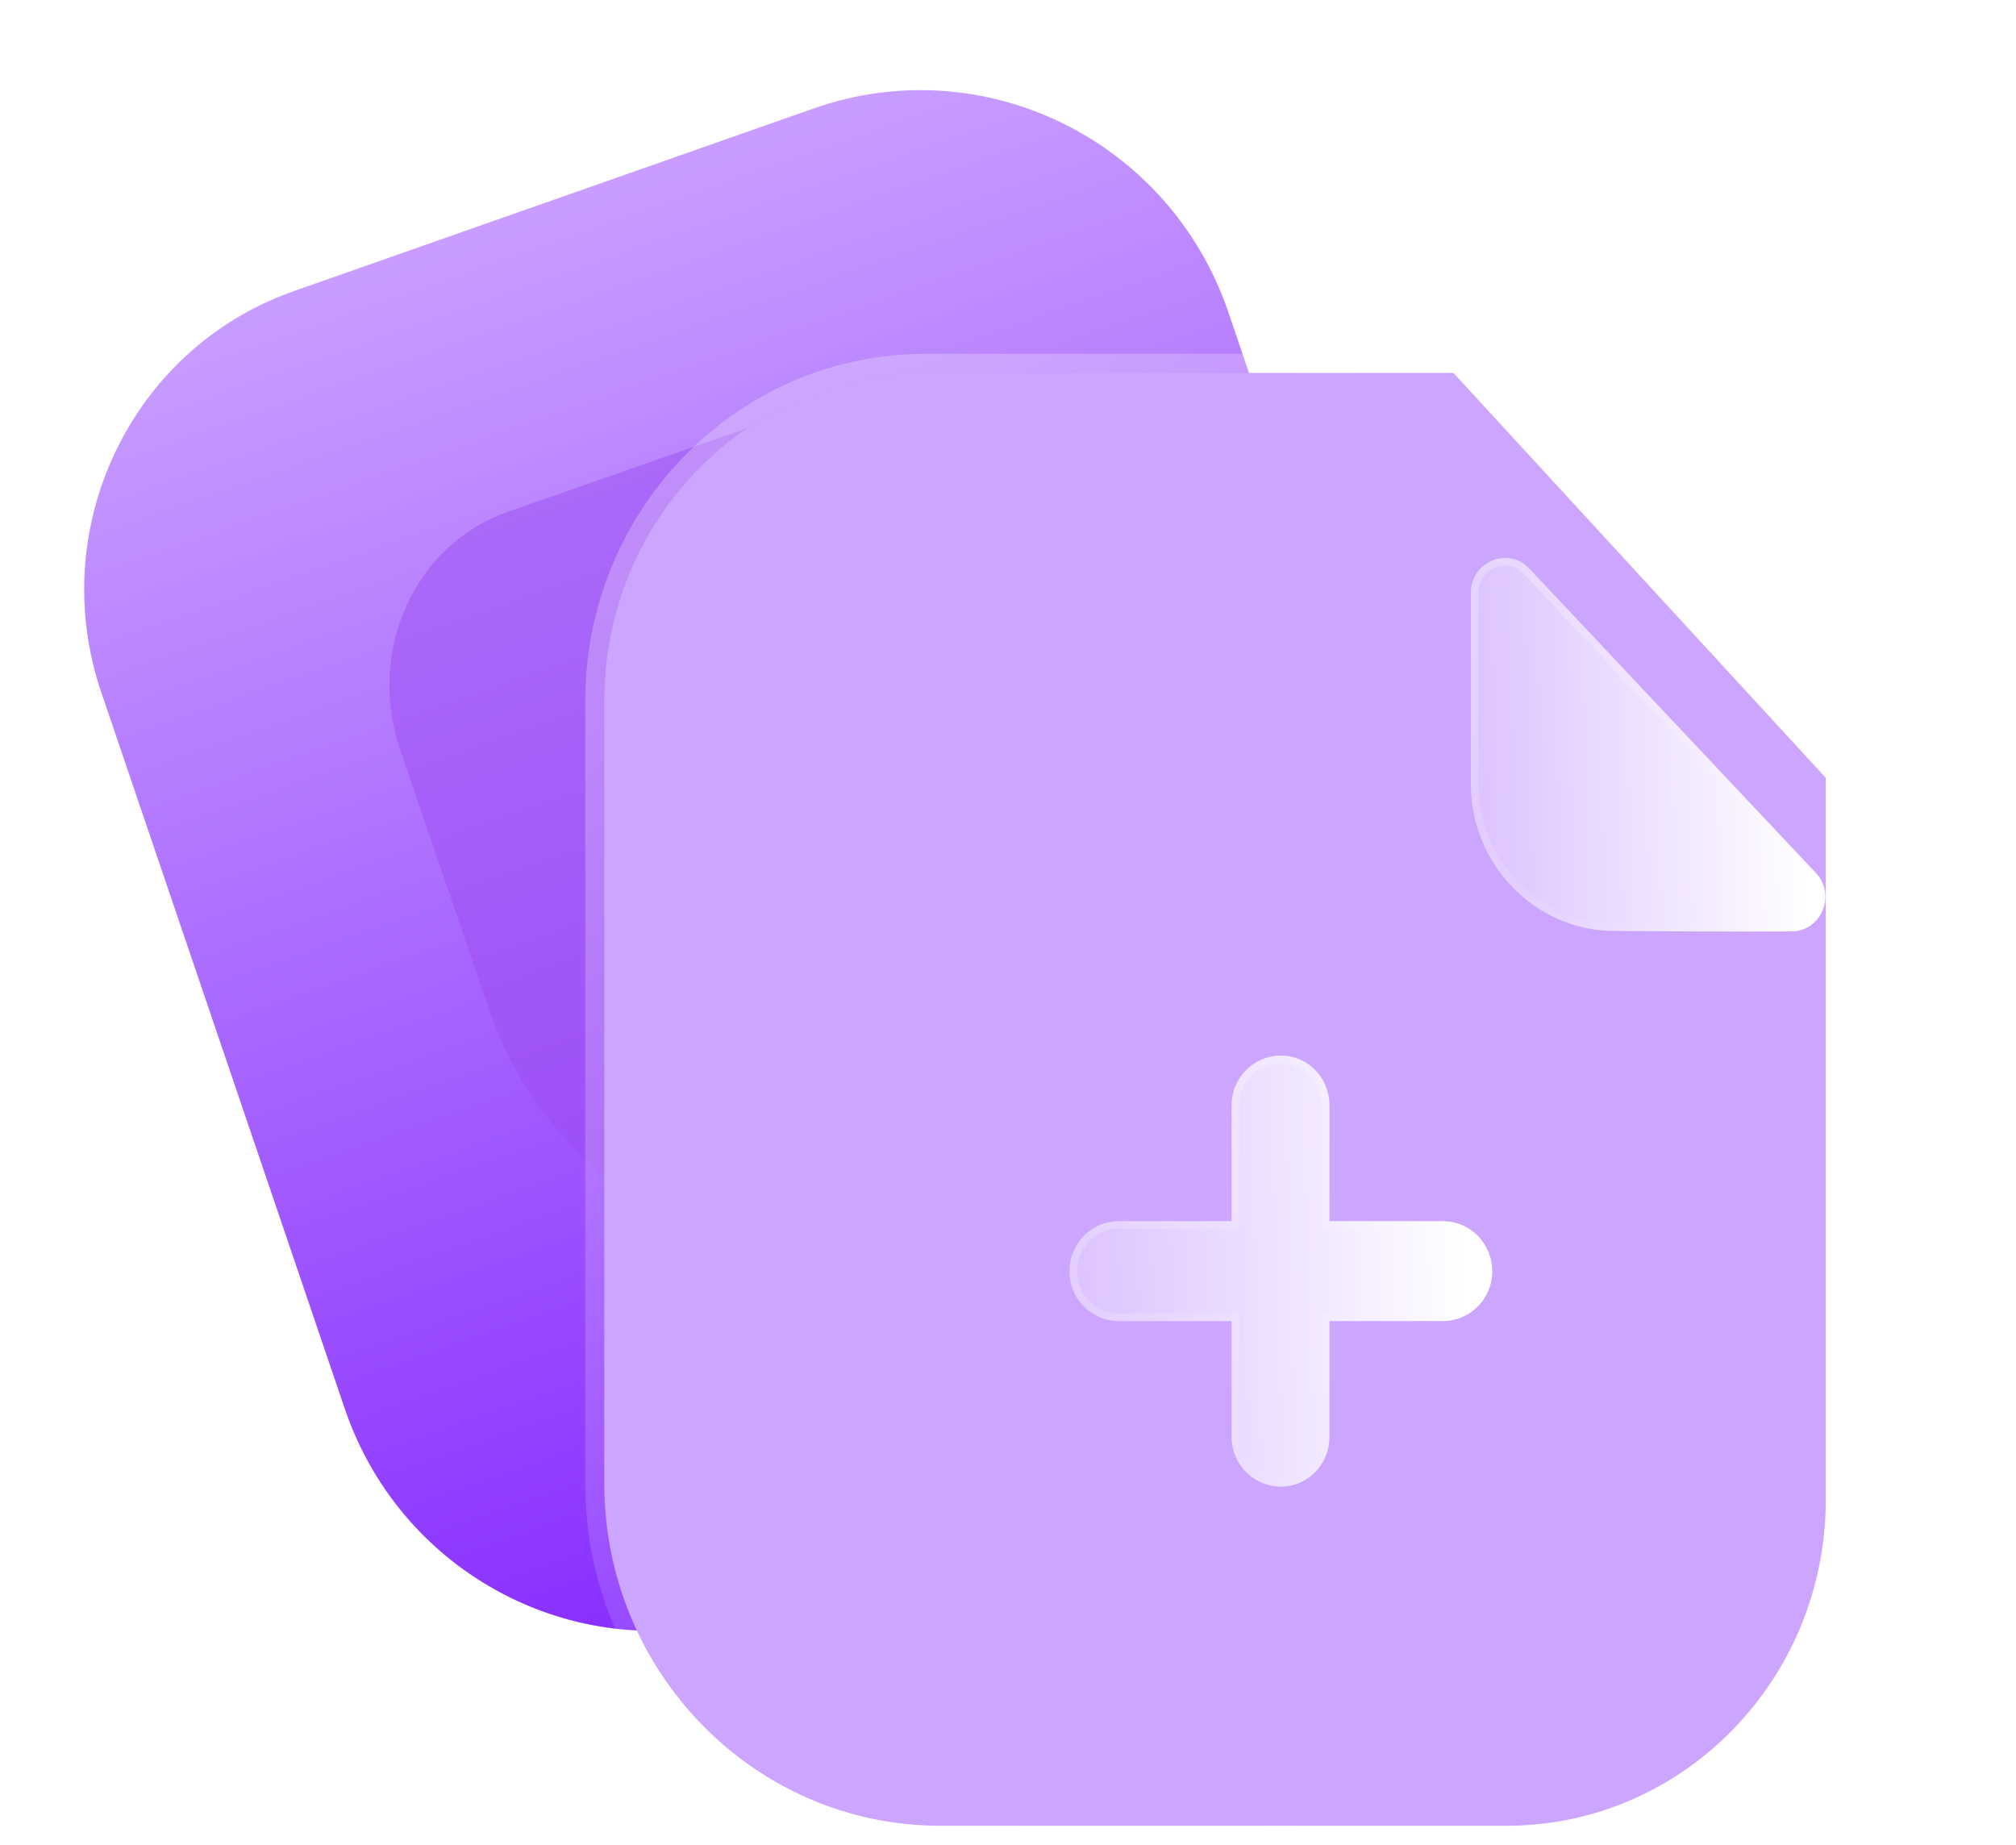 <svg width="106" height="97" viewBox="0 0 106 97" fill="none" xmlns="http://www.w3.org/2000/svg">
<path fill-rule="evenodd" clip-rule="evenodd" d="M49.926 81.278L67.216 75.202C67.26 75.186 67.305 75.17 67.349 75.154C75.83 72.135 80.325 62.722 77.393 54.094L65.616 19.444L65.615 19.444L64.59 16.428C61.508 7.359 51.721 2.561 42.786 5.701L41.019 6.322L41.018 6.322L15.5 15.289C15.456 15.305 15.413 15.32 15.37 15.336C6.887 18.354 2.39 27.768 5.323 36.397L14.573 63.612C14.584 63.644 14.594 63.676 14.605 63.707L18.125 74.064C21.207 83.132 30.994 87.93 39.929 84.79L49.799 81.322C49.841 81.307 49.884 81.293 49.926 81.278Z" fill="url(#paint0_linear_27_95)"/>
<g opacity="0.5" filter="url(#filter0_f_27_95)">
<path d="M57.21 63.163L50.956 65.349C45.585 67.225 39.684 66.71 34.74 63.934C30.5 61.553 27.287 57.687 25.708 53.07L21.042 39.42C19.266 34.223 21.804 28.621 26.713 26.906L42.469 21.401C47.615 19.603 53.323 22.558 55.185 28.006L62.907 50.594C64.683 55.791 62.139 61.441 57.21 63.163Z" fill="#9C4BF2"/>
</g>
<g filter="url(#filter1_b_27_95)">
<path d="M48.642 19.605L76.418 19.605L95.999 40.9L95.999 78.849C95.999 88.322 88.481 96 79.204 96H49.428C39.702 96 31.771 87.94 31.771 78.009L31.771 36.832C31.771 27.36 39.328 19.605 48.642 19.605Z" fill="#CCA5FF"/>
<path d="M76.787 19.267C76.692 19.164 76.558 19.105 76.418 19.105L48.642 19.105C39.041 19.105 31.271 27.094 31.271 36.832L31.271 78.009C31.271 88.208 39.417 96.5 49.428 96.5H79.204C88.767 96.5 96.499 88.588 96.499 78.849L96.499 40.9C96.499 40.775 96.452 40.654 96.368 40.562L76.787 19.267Z" stroke="url(#paint1_linear_27_95)" stroke-linecap="round" stroke-linejoin="round"/>
</g>
<g filter="url(#filter2_bd_27_95)">
<path fill-rule="evenodd" clip-rule="evenodd" d="M70.872 64.462H64.9V70.56C64.9 72.005 63.761 73.168 62.346 73.168C60.93 73.168 59.757 72.005 59.757 70.56V64.462H53.819C52.404 64.462 51.23 63.298 51.23 61.853C51.23 60.373 52.404 59.209 53.819 59.209H59.757V53.111C59.757 51.666 60.93 50.503 62.346 50.503C63.761 50.503 64.9 51.666 64.9 53.111V59.209H70.872C72.287 59.209 73.461 60.373 73.461 61.853C73.461 63.298 72.287 64.462 70.872 64.462Z" fill="url(#paint2_linear_27_95)"/>
<path d="M64.9 64.261H64.7V64.462V70.56C64.7 71.898 63.647 72.968 62.346 72.968C61.041 72.968 59.956 71.895 59.956 70.56V64.462V64.261H59.757H53.819C52.515 64.261 51.43 63.188 51.43 61.853C51.43 60.481 52.516 59.409 53.819 59.409H59.757H59.956V59.209V53.111C59.956 51.776 61.041 50.703 62.346 50.703C63.647 50.703 64.7 51.772 64.7 53.111V59.209V59.409H64.9H70.872C72.175 59.409 73.261 60.481 73.261 61.853C73.261 63.188 72.177 64.261 70.872 64.261H64.9Z" stroke="url(#paint3_linear_27_95)" stroke-width="0.4"/>
</g>
<g filter="url(#filter3_bd_27_95)">
<path d="M79.883 43.95C82.49 43.976 86.115 43.988 89.19 43.976C90.765 43.972 91.565 42.051 90.473 40.894C86.523 36.7 79.457 29.194 75.413 24.901C74.294 23.713 72.338 24.53 72.338 26.176V36.245C72.338 40.47 75.746 43.95 79.883 43.95Z" fill="url(#paint4_linear_27_95)"/>
<path d="M79.885 43.749H79.883C75.86 43.749 72.538 40.363 72.538 36.245V26.176C72.538 24.699 74.281 23.99 75.267 25.038L75.267 25.038C77.291 27.186 80.073 30.142 82.843 33.083C85.606 36.017 88.356 38.937 90.327 41.031L90.327 41.031C91.305 42.067 90.581 43.773 89.189 43.776H89.189C86.115 43.788 82.491 43.776 79.885 43.749Z" stroke="url(#paint5_linear_27_95)" stroke-width="0.4"/>
</g>
<defs>
<filter id="filter0_f_27_95" x="1.475" y="1.874" width="80.998" height="83.587" filterUnits="userSpaceOnUse" color-interpolation-filters="sRGB">
<feFlood flood-opacity="0" result="BackgroundImageFix"/>
<feBlend mode="normal" in="SourceGraphic" in2="BackgroundImageFix" result="shape"/>
<feGaussianBlur stdDeviation="9.5" result="effect1_foregroundBlur_27_95"/>
</filter>
<filter id="filter1_b_27_95" x="6.771" y="-5.395" width="114.228" height="126.394" filterUnits="userSpaceOnUse" color-interpolation-filters="sRGB">
<feFlood flood-opacity="0" result="BackgroundImageFix"/>
<feGaussianBlur in="BackgroundImage" stdDeviation="12"/>
<feComposite in2="SourceAlpha" operator="in" result="effect1_backgroundBlur_27_95"/>
<feBlend mode="normal" in="SourceGraphic" in2="effect1_backgroundBlur_27_95" result="shape"/>
</filter>
<filter id="filter2_bd_27_95" x="36.23" y="35.503" width="52.231" height="52.665" filterUnits="userSpaceOnUse" color-interpolation-filters="sRGB">
<feFlood flood-opacity="0" result="BackgroundImageFix"/>
<feGaussianBlur in="BackgroundImage" stdDeviation="7.5"/>
<feComposite in2="SourceAlpha" operator="in" result="effect1_backgroundBlur_27_95"/>
<feColorMatrix in="SourceAlpha" type="matrix" values="0 0 0 0 0 0 0 0 0 0 0 0 0 0 0 0 0 0 127 0" result="hardAlpha"/>
<feOffset dx="5" dy="5"/>
<feGaussianBlur stdDeviation="5"/>
<feColorMatrix type="matrix" values="0 0 0 0 0.612 0 0 0 0 0.294 0 0 0 0 0.949 0 0 0 0.5 0"/>
<feBlend mode="normal" in2="effect1_backgroundBlur_27_95" result="effect2_dropShadow_27_95"/>
<feBlend mode="normal" in="SourceGraphic" in2="effect2_dropShadow_27_95" result="shape"/>
</filter>
<filter id="filter3_bd_27_95" x="57.338" y="9.337" width="48.639" height="49.643" filterUnits="userSpaceOnUse" color-interpolation-filters="sRGB">
<feFlood flood-opacity="0" result="BackgroundImageFix"/>
<feGaussianBlur in="BackgroundImage" stdDeviation="7.5"/>
<feComposite in2="SourceAlpha" operator="in" result="effect1_backgroundBlur_27_95"/>
<feColorMatrix in="SourceAlpha" type="matrix" values="0 0 0 0 0 0 0 0 0 0 0 0 0 0 0 0 0 0 127 0" result="hardAlpha"/>
<feOffset dx="5" dy="5"/>
<feGaussianBlur stdDeviation="5"/>
<feColorMatrix type="matrix" values="0 0 0 0 0.612 0 0 0 0 0.294 0 0 0 0 0.949 0 0 0 1 0"/>
<feBlend mode="normal" in2="effect1_backgroundBlur_27_95" result="effect2_dropShadow_27_95"/>
<feBlend mode="normal" in="SourceGraphic" in2="effect2_dropShadow_27_95" result="shape"/>
</filter>
<linearGradient id="paint0_linear_27_95" x1="32.859" y1="9.169" x2="57.176" y2="78.764" gradientUnits="userSpaceOnUse">
<stop stop-color="#C89DFF"/>
<stop offset="1" stop-color="#882DFF"/>
</linearGradient>
<linearGradient id="paint1_linear_27_95" x1="41.995" y1="28.506" x2="91.805" y2="80.372" gradientUnits="userSpaceOnUse">
<stop stop-color="white" stop-opacity="0.25"/>
<stop offset="1" stop-color="white" stop-opacity="0"/>
</linearGradient>
<linearGradient id="paint2_linear_27_95" x1="71.885" y1="54.596" x2="47.121" y2="55.388" gradientUnits="userSpaceOnUse">
<stop stop-color="white"/>
<stop offset="1" stop-color="white" stop-opacity="0.2"/>
</linearGradient>
<linearGradient id="paint3_linear_27_95" x1="54.769" y1="53.143" x2="69.283" y2="70.775" gradientUnits="userSpaceOnUse">
<stop stop-color="white" stop-opacity="0.25"/>
<stop offset="1" stop-color="white" stop-opacity="0"/>
</linearGradient>
<linearGradient id="paint4_linear_27_95" x1="89.655" y1="27.885" x2="68.891" y2="28.527" gradientUnits="userSpaceOnUse">
<stop stop-color="white"/>
<stop offset="1" stop-color="white" stop-opacity="0.2"/>
</linearGradient>
<linearGradient id="paint5_linear_27_95" x1="75.305" y1="26.626" x2="87.958" y2="41.495" gradientUnits="userSpaceOnUse">
<stop stop-color="white" stop-opacity="0.25"/>
<stop offset="1" stop-color="white" stop-opacity="0"/>
</linearGradient>
</defs>
</svg>
